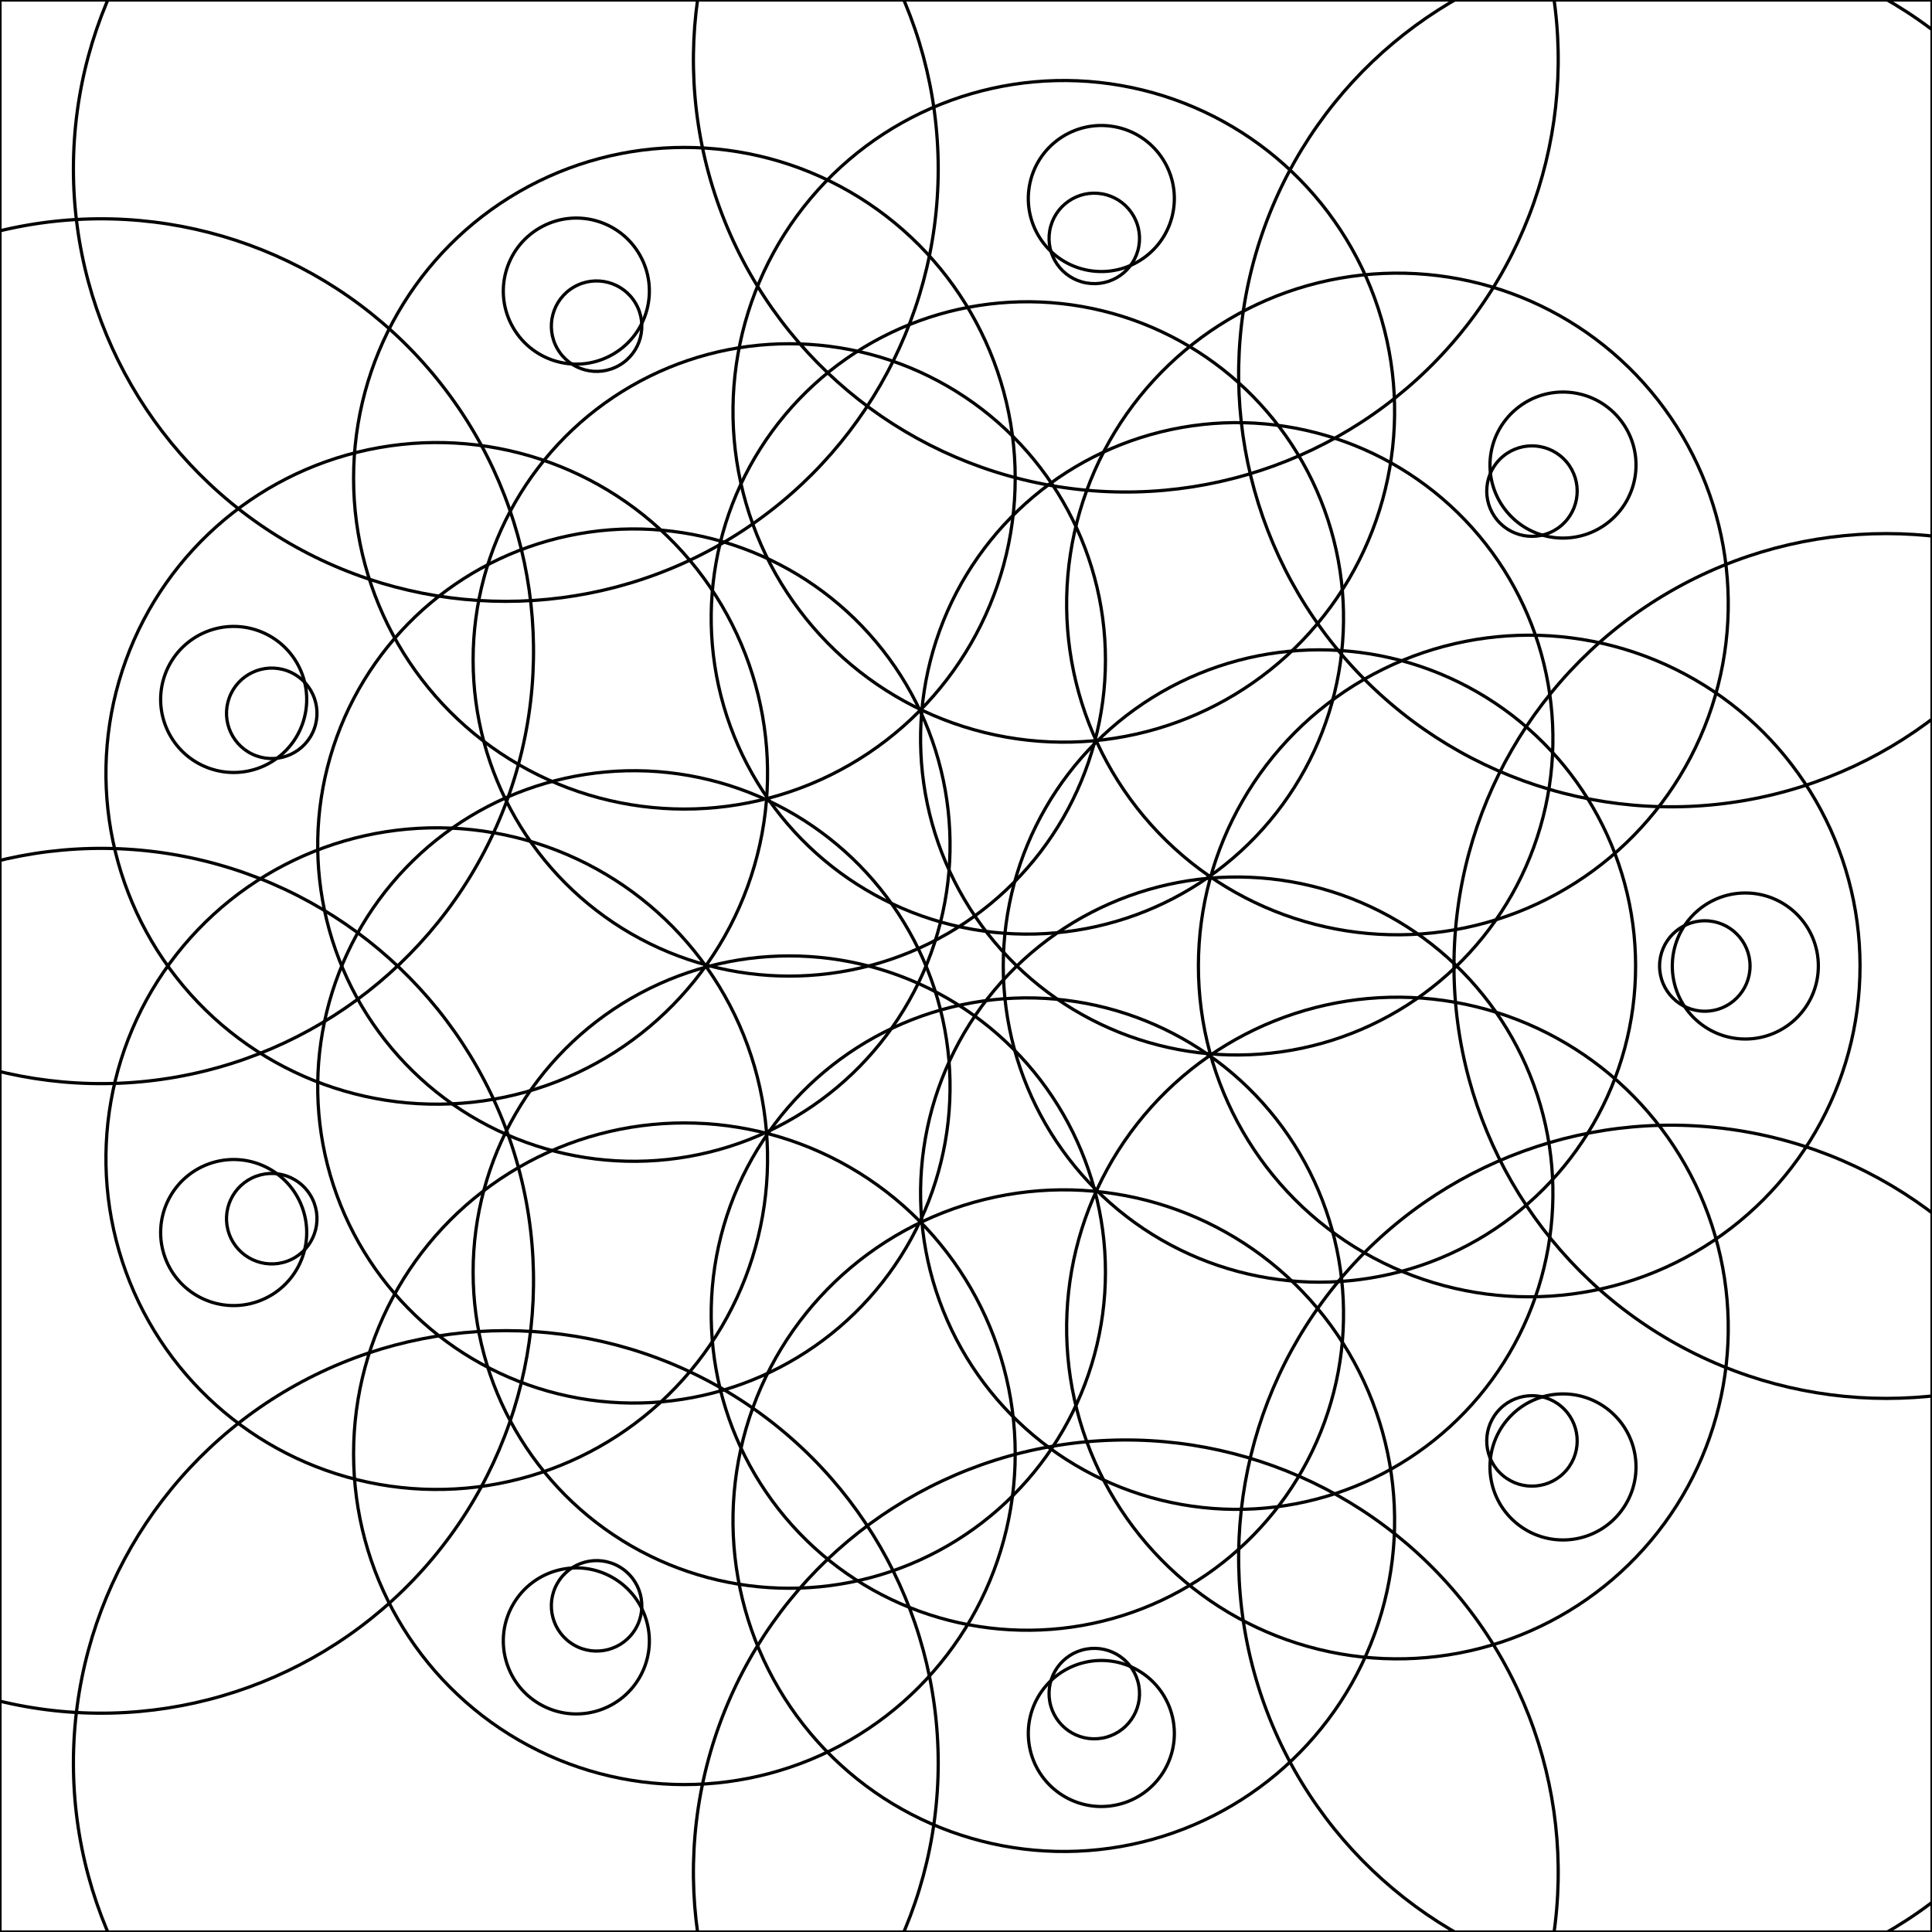 <?xml version="1.0"?>
<!DOCTYPE svg PUBLIC '-//W3C//DTD SVG 1.0//EN'
          'http://www.w3.org/TR/2001/REC-SVG-20010904/DTD/svg10.dtd'>
<svg xmlns:xlink="http://www.w3.org/1999/xlink" style="fill-opacity:1; color-rendering:auto; color-interpolation:auto; text-rendering:auto; stroke:black; stroke-linecap:square; stroke-miterlimit:10; shape-rendering:auto; stroke-opacity:1; fill:black; stroke-dasharray:none; font-weight:normal; stroke-width:1; font-family:'Dialog'; font-style:normal; stroke-linejoin:miter; font-size:12px; stroke-dashoffset:0; image-rendering:auto;" width="600" height="600" xmlns="http://www.w3.org/2000/svg"
><!--Generated by the Batik Graphics2D SVG Generator--><defs id="genericDefs"
  /><g
  ><g style="stroke-linecap:round;" transform="translate(300,300)"
    ><circle r="22.678" style="fill:none;" cx="242.026" cy="0"
    /></g
    ><g style="stroke-linecap:round;" transform="translate(300,300)"
    ><circle r="14.047" style="fill:none;" cx="229.445" cy="0"
      /><circle r="102.738" style="fill:none;" cx="174.912" cy="0"
      /><circle r="134.286" style="fill:none;" cx="285.829" cy="0"
      /><circle r="98.19" style="fill:none;" cx="109.762" cy="0"
    /></g
    ><g style="stroke-linecap:round;" transform="translate(300,300) rotate(40)"
    ><circle r="22.678" style="fill:none;" cx="242.026" cy="0"
      /><circle r="14.047" style="fill:none;" cx="229.445" cy="0"
      /><circle r="102.738" style="fill:none;" cx="174.912" cy="0"
      /><circle r="134.286" style="fill:none;" cx="285.829" cy="0"
      /><circle r="98.19" style="fill:none;" cx="109.762" cy="0"
    /></g
    ><g style="stroke-linecap:round;" transform="translate(300,300) rotate(80)"
    ><circle r="22.678" style="fill:none;" cx="242.026" cy="0"
      /><circle r="14.047" style="fill:none;" cx="229.445" cy="0"
      /><circle r="102.738" style="fill:none;" cx="174.912" cy="0"
      /><circle r="134.286" style="fill:none;" cx="285.829" cy="0"
      /><circle r="98.19" style="fill:none;" cx="109.762" cy="0"
    /></g
    ><g style="stroke-linecap:round;" transform="translate(300,300) rotate(120)"
    ><circle r="22.678" style="fill:none;" cx="242.026" cy="0"
      /><circle r="14.047" style="fill:none;" cx="229.445" cy="0"
      /><circle r="102.738" style="fill:none;" cx="174.912" cy="0"
      /><circle r="134.286" style="fill:none;" cx="285.829" cy="0"
      /><circle r="98.19" style="fill:none;" cx="109.762" cy="0"
    /></g
    ><g style="stroke-linecap:round;" transform="translate(300,300) rotate(160)"
    ><circle r="22.678" style="fill:none;" cx="242.026" cy="0"
      /><circle r="14.047" style="fill:none;" cx="229.445" cy="0"
      /><circle r="102.738" style="fill:none;" cx="174.912" cy="0"
      /><circle r="134.286" style="fill:none;" cx="285.829" cy="0"
      /><circle r="98.19" style="fill:none;" cx="109.762" cy="0"
    /></g
    ><g style="stroke-linecap:round;" transform="translate(300,300) rotate(200)"
    ><circle r="22.678" style="fill:none;" cx="242.026" cy="0"
      /><circle r="14.047" style="fill:none;" cx="229.445" cy="0"
      /><circle r="102.738" style="fill:none;" cx="174.912" cy="0"
      /><circle r="134.286" style="fill:none;" cx="285.829" cy="0"
      /><circle r="98.19" style="fill:none;" cx="109.762" cy="0"
    /></g
    ><g style="stroke-linecap:round;" transform="translate(300,300) rotate(240)"
    ><circle r="22.678" style="fill:none;" cx="242.026" cy="0"
      /><circle r="14.047" style="fill:none;" cx="229.445" cy="0"
      /><circle r="102.738" style="fill:none;" cx="174.912" cy="0"
      /><circle r="134.286" style="fill:none;" cx="285.829" cy="0"
      /><circle r="98.19" style="fill:none;" cx="109.762" cy="0"
    /></g
    ><g style="stroke-linecap:round;" transform="translate(300,300) rotate(280)"
    ><circle r="22.678" style="fill:none;" cx="242.026" cy="0"
      /><circle r="14.047" style="fill:none;" cx="229.445" cy="0"
      /><circle r="102.738" style="fill:none;" cx="174.912" cy="0"
      /><circle r="134.286" style="fill:none;" cx="285.829" cy="0"
      /><circle r="98.19" style="fill:none;" cx="109.762" cy="0"
    /></g
    ><g style="stroke-linecap:round;" transform="translate(300,300) rotate(320)"
    ><circle r="22.678" style="fill:none;" cx="242.026" cy="0"
      /><circle r="14.047" style="fill:none;" cx="229.445" cy="0"
      /><circle r="102.738" style="fill:none;" cx="174.912" cy="0"
      /><circle r="134.286" style="fill:none;" cx="285.829" cy="0"
      /><circle r="98.19" style="fill:none;" cx="109.762" cy="0"
    /></g
    ><g style="stroke-linecap:round;"
    ><rect x="0" width="600" height="600" y="0" style="fill:none;"
    /></g
  ></g
></svg
>
